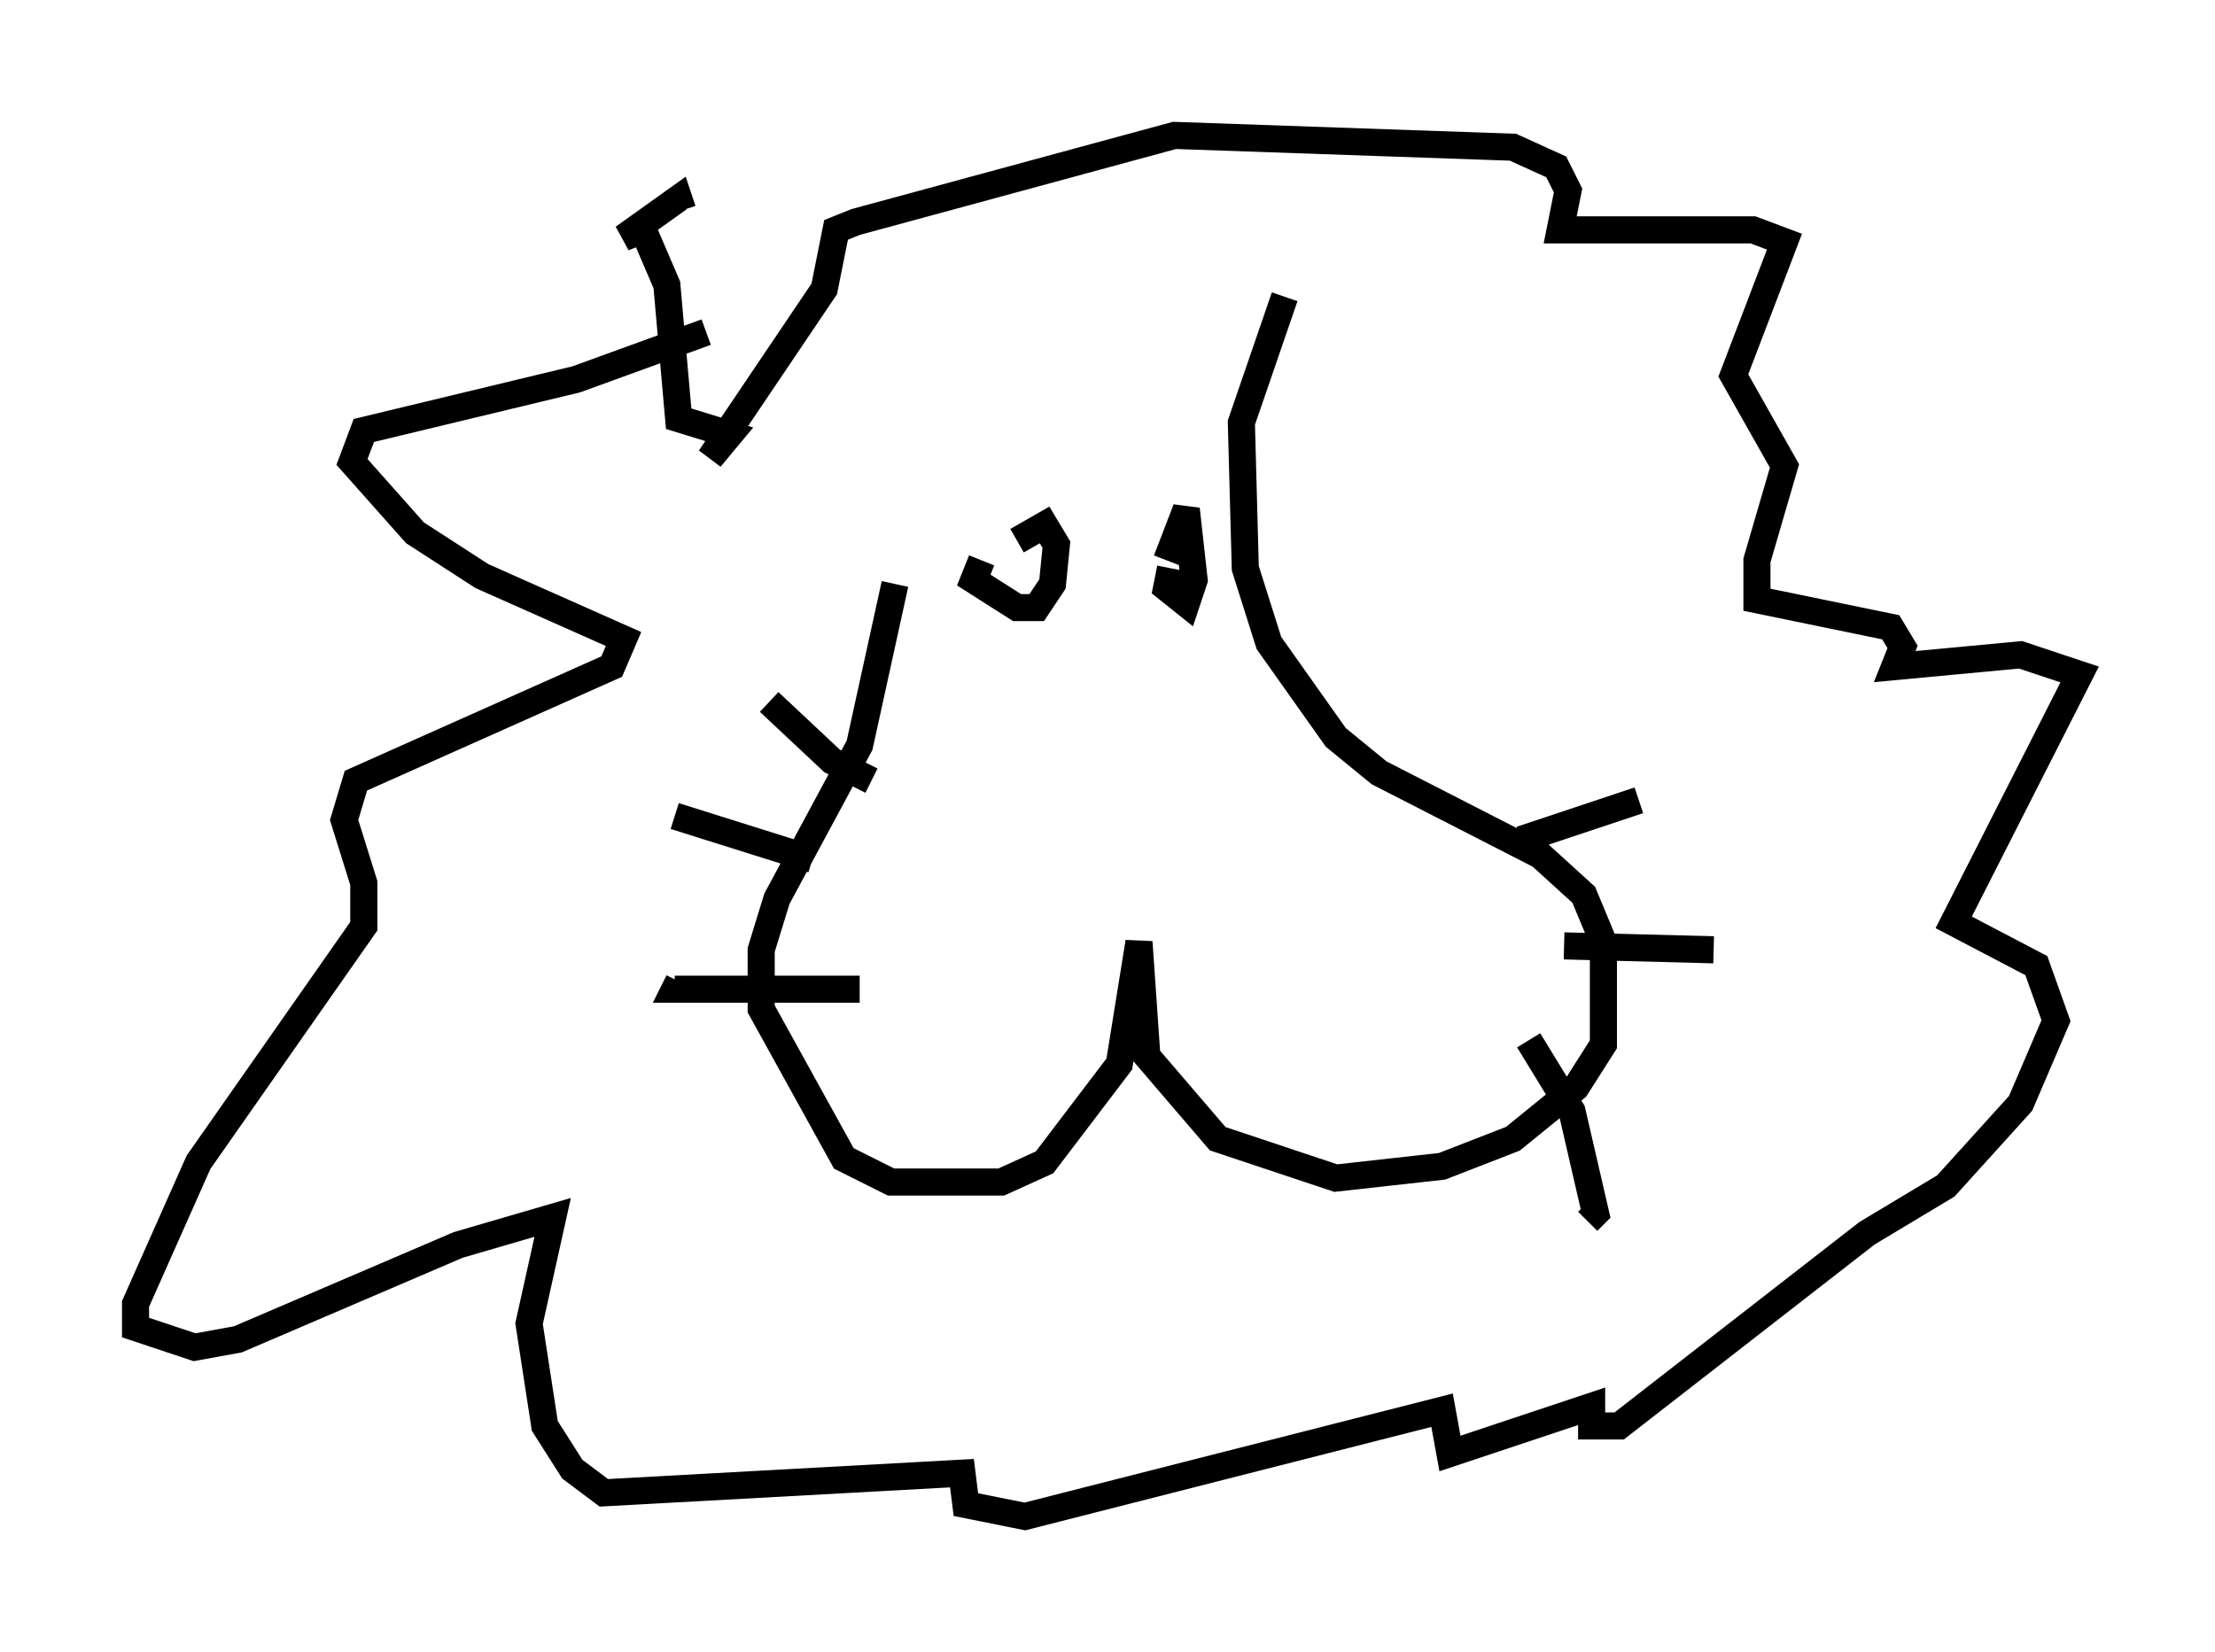 <?xml version="1.0" encoding="utf-8" ?>
<svg baseProfile="full" height="60.983" version="1.1" width="81.754" xmlns="http://www.w3.org/2000/svg" xmlns:ev="http://www.w3.org/2001/xml-events" xmlns:xlink="http://www.w3.org/1999/xlink"><defs /><rect fill="white" height="60.983" width="81.754" x="0" y="0" /><path d="M33.033, 18.363 m0.0, 3.196 l-1.307, 5.955 -3.05, 5.665 l-0.581, 1.888 0.0, 2.179 l3.05, 5.52 1.743, 0.872 l4.067, 0.0 1.598, -0.726 l2.76, -3.631 0.726, -4.503 l0.291, 4.212 2.615, 3.05 l4.358, 1.453 3.922, -0.436 l2.615, -1.017 2.324, -1.888 l1.017, -1.598 0.0, -3.777 l-0.726, -1.743 -1.598, -1.453 l-5.955, -3.05 -1.598, -1.307 l-2.469, -3.486 -0.872, -2.76 l-0.145, -5.374 1.598, -4.648 m-11.184, 9.732 l-0.291, 0.726 1.598, 1.017 l0.726, 0.0 0.581, -0.872 l0.145, -1.453 -0.436, -0.726 l-1.017, 0.581 m5.665, 1.017 l-0.145, 0.726 0.726, 0.581 l0.291, -0.872 -0.291, -2.615 l-0.726, 1.888 m13.073, 10.313 l4.358, -1.453 m-2.76, 5.374 l5.52, 0.145 m-6.827, 3.341 l1.598, 2.615 0.872, 3.777 l-0.291, 0.291 m-26.871, -8.57 l-6.827, 0.0 0.145, -0.291 m4.939, -4.503 l-5.084, -1.598 m7.263, -1.307 l-1.453, -0.726 -2.324, -2.179 m-2.324, -13.654 l-4.793, 1.743 -7.844, 1.888 l-0.436, 1.162 2.324, 2.615 l2.469, 1.598 5.229, 2.324 l-0.436, 1.017 -9.441, 4.212 l-0.436, 1.453 0.726, 2.324 l0.0, 1.598 -6.101, 8.715 l-2.324, 5.229 0.0, 0.872 l2.179, 0.726 1.598, -0.291 l8.134, -3.486 3.486, -1.017 l-0.872, 3.922 0.581, 3.777 l1.017, 1.598 1.162, 0.872 l13.218, -0.726 0.145, 1.162 l2.179, 0.436 15.397, -3.922 l0.291, 1.598 5.229, -1.743 l0.0, 0.726 1.017, 0.0 l9.151, -7.117 2.905, -1.743 l2.76, -3.05 1.307, -3.05 l-0.726, -2.034 -3.05, -1.598 l4.648, -9.151 -2.179, -0.726 l-4.648, 0.436 0.291, -0.726 l-0.436, -0.726 -4.939, -1.017 l0.0, -1.453 1.017, -3.486 l-1.888, -3.341 1.888, -4.939 l-1.162, -0.436 -7.117, 0.0 l0.291, -1.453 -0.436, -0.872 l-1.598, -0.726 -12.492, -0.436 l-11.765, 3.196 -0.726, 0.291 l-0.436, 2.179 -4.212, 6.246 l0.726, -0.872 -1.888, -0.581 l-0.436, -4.939 -0.872, -2.034 l-0.726, 0.291 2.034, -1.453 l0.145, 0.436 " fill="none" stroke="black" stroke-width="1" /></svg>